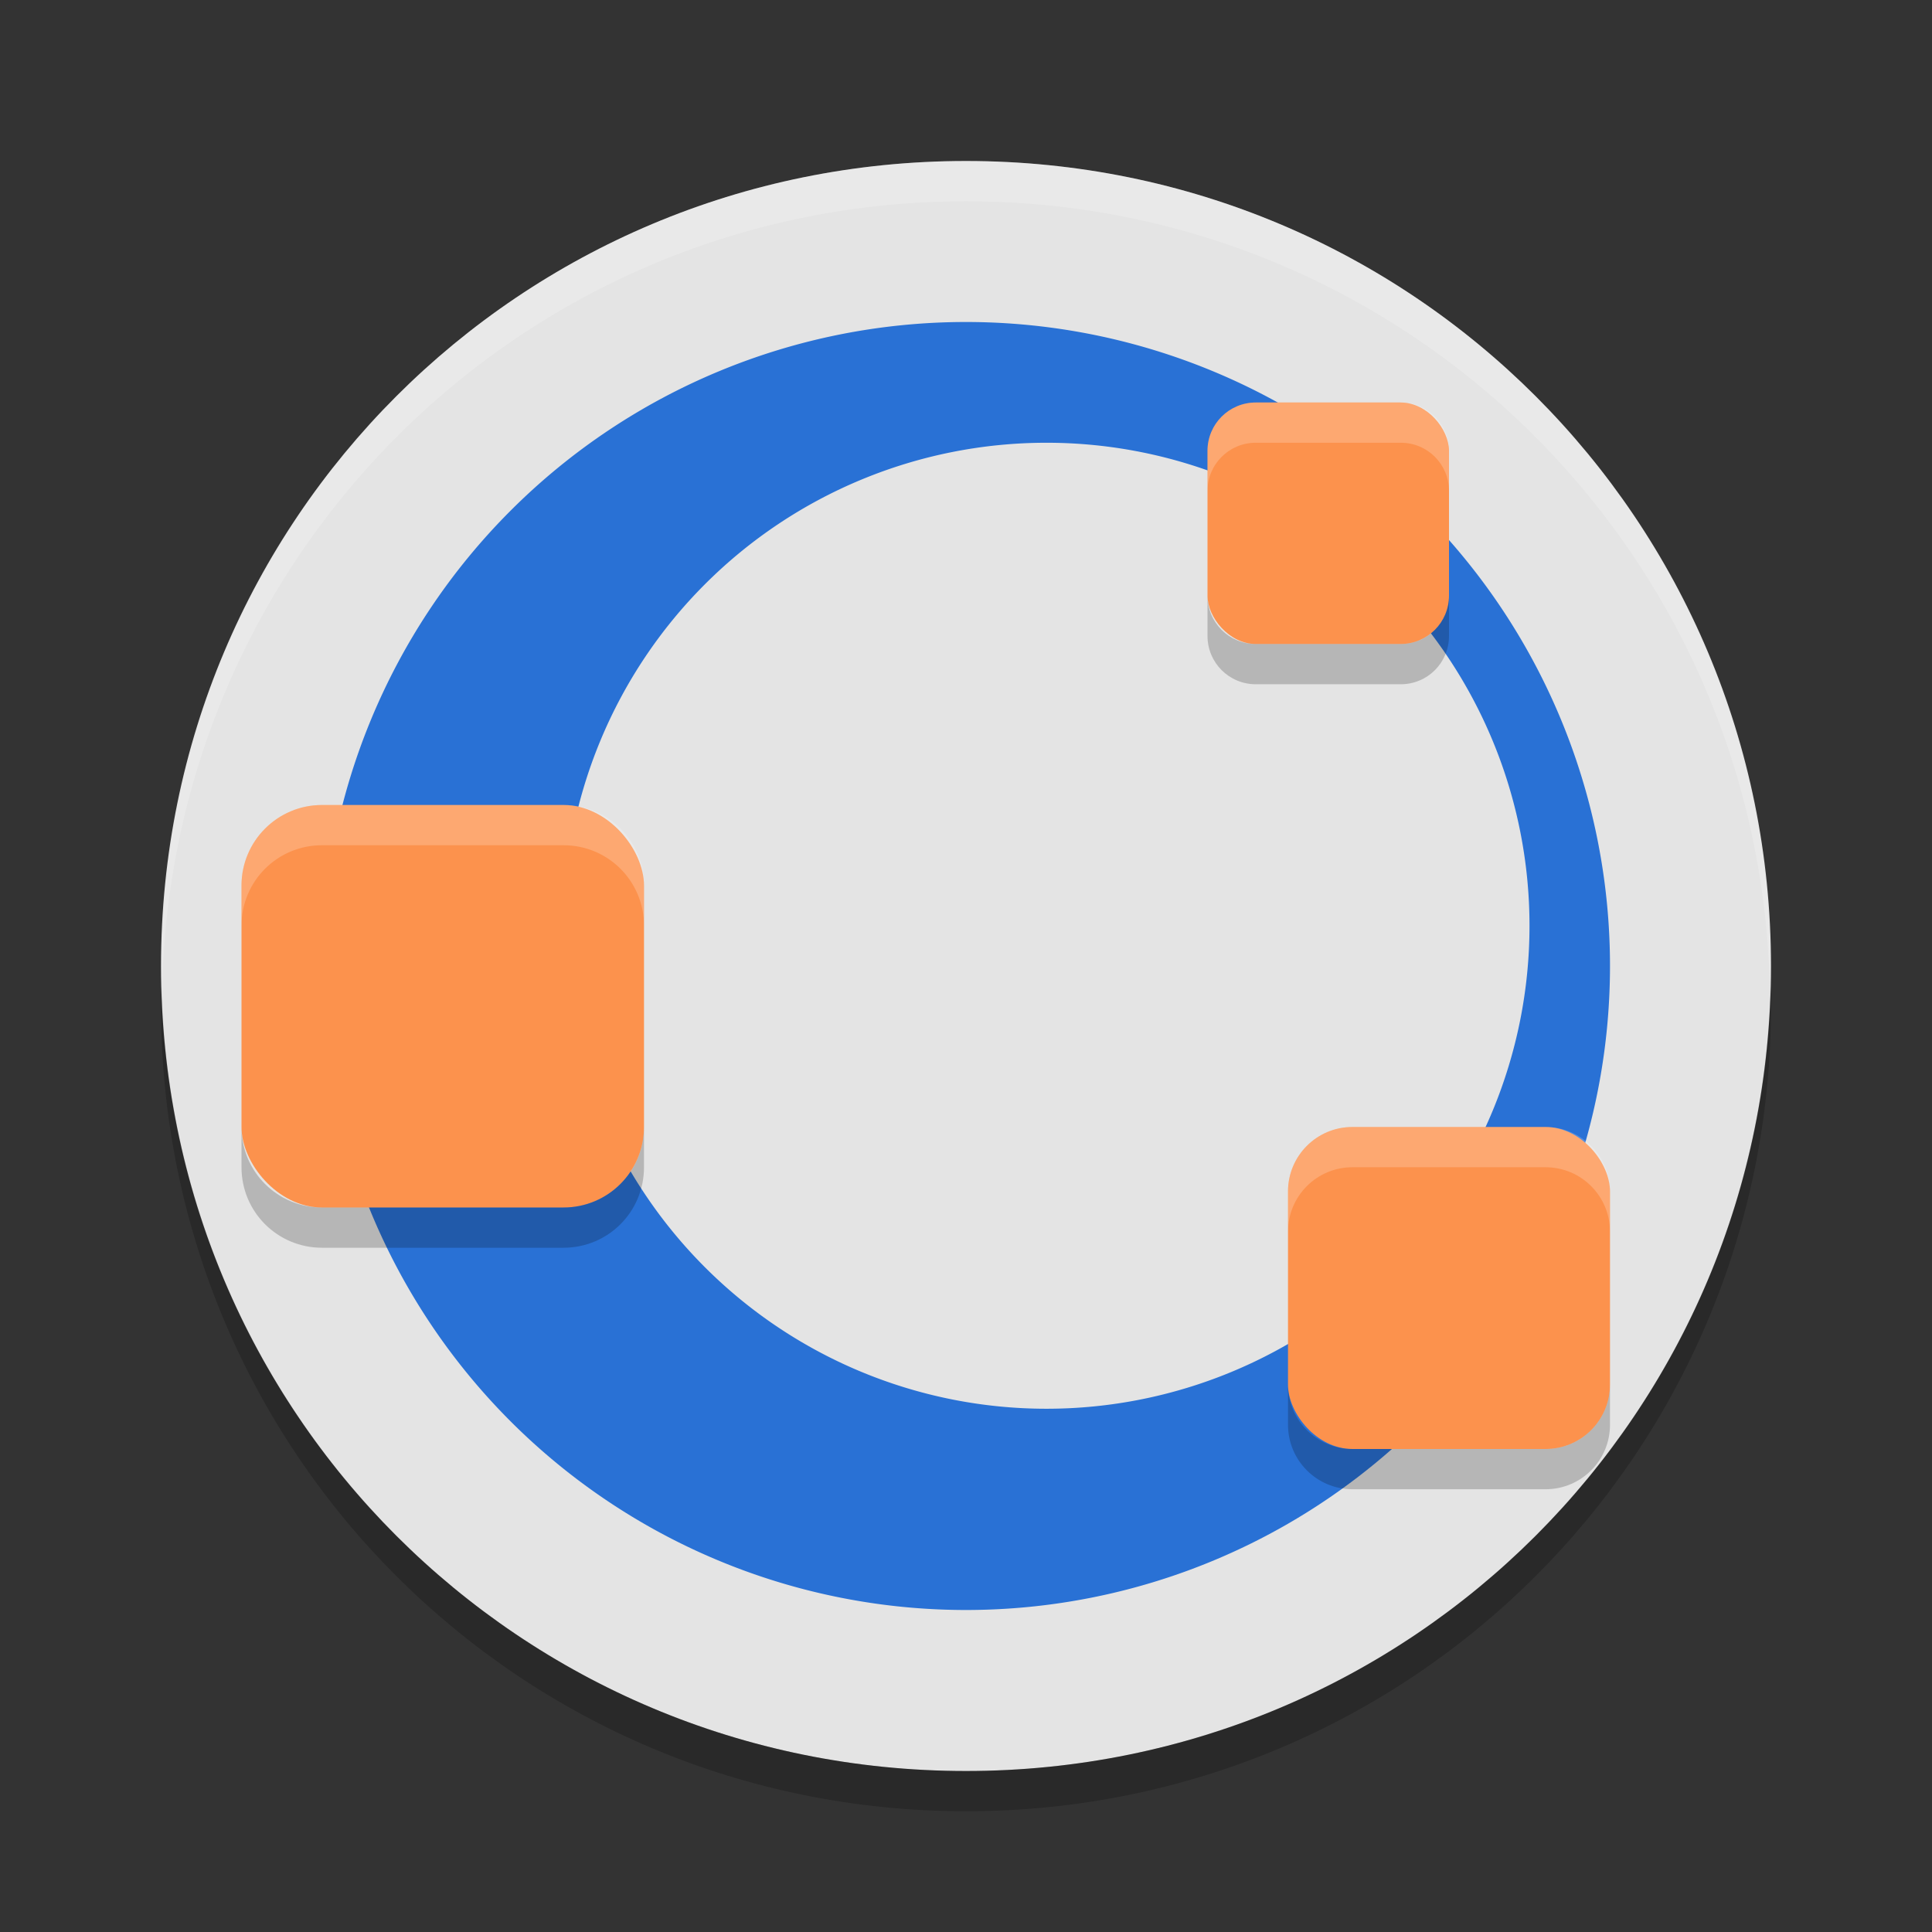 <svg height="24" width="24" xmlns="http://www.w3.org/2000/svg"><rect width="100%" height="100%" fill="#333333" stroke="none"/><g transform="translate(1 -1)"><path d="m11 3c-5.54 0-10 4.46-10 10s4.46 10 10 10 10-4.46 10-10-4.46-10-10-10z" fill="#e4e4e4"/><path d="m11 3c5.535 0 9.991 4.46 9.991 10 0 .084-.004.167-.006.25-.132-5.423-4.534-9.75-9.985-9.75s-9.853 4.327-9.985 9.75c-.002-.083-.006-.166-.006-.25 0-5.54 4.456-10 9.991-10z" fill="#fff" opacity=".2"/><path d="m1.006 13.25c-.002.084-.006.166-.006.25 0 5.54 4.46 10 10 10s10-4.46 10-10c0-.084-.004-.167-.006-.25-.132 5.423-4.538 9.75-9.994 9.75s-9.862-4.327-9.994-9.75z" opacity=".2"/><path d="m11 5a8 8 0 0 0 -8 8 8 8 0 0 0 8 8 8 8 0 0 0 8-8 8 8 0 0 0 -8-8zm1 1.5a6 6 0 0 1 6 6 6 6 0 0 1 -6 6 6 6 0 0 1 -6-6 6 6 0 0 1 6-6z" fill="#2971d5"/><g fill="#fc924d"><rect height="5" rx="1" width="5" x="2" y="11"/><rect height="4" rx=".8" width="4" x="15" y="15"/><rect height="3" rx=".6" width="3" x="14" y="6"/></g><path d="m14 8.4v.5c0 .332.267.6.6.6h1.801c.332 0 .599-.267.599-.6v-.5c0 .332-.267.6-.6.6h-1.8c-.333 0-.6-.267-.6-.6zm-12 6.6v.5c0 .554.446 1 1 1h3c .554 0 1-.446 1-1v-.5c0 .554-.446 1-1 1h-3c-.554 0-1-.446-1-1zm13 3.199v.5c0 .443.358.801.801.801h2.398c.443 0 .801-.358.801-.801v-.5c0 .443-.358.801-.801.801h-2.398c-.443 0-.801-.358-.801-.801z" opacity=".2"/><path d="m14.6 6c-.333 0-.6.267-.6.6v.5c0-.332.267-.6.6-.6h1.801c.332 0 .599.267.599.6v-.5c0-.332-.267-.6-.6-.6h-1.8zm-11.6 5c-.554 0-1 .446-1 1v .5c0-.554.446-1 1-1h3c .554 0 1 .446 1 1v-.5c0-.554-.446-1-1-1zm12.801 4c-.443 0-.801.358-.801.801v.5c0-.443.358-.801.801-.801h2.398c.443 0 .801.358.801.801v-.5c0-.443-.358-.801-.801-.801z" fill="#fff" opacity=".2"/></g></svg>